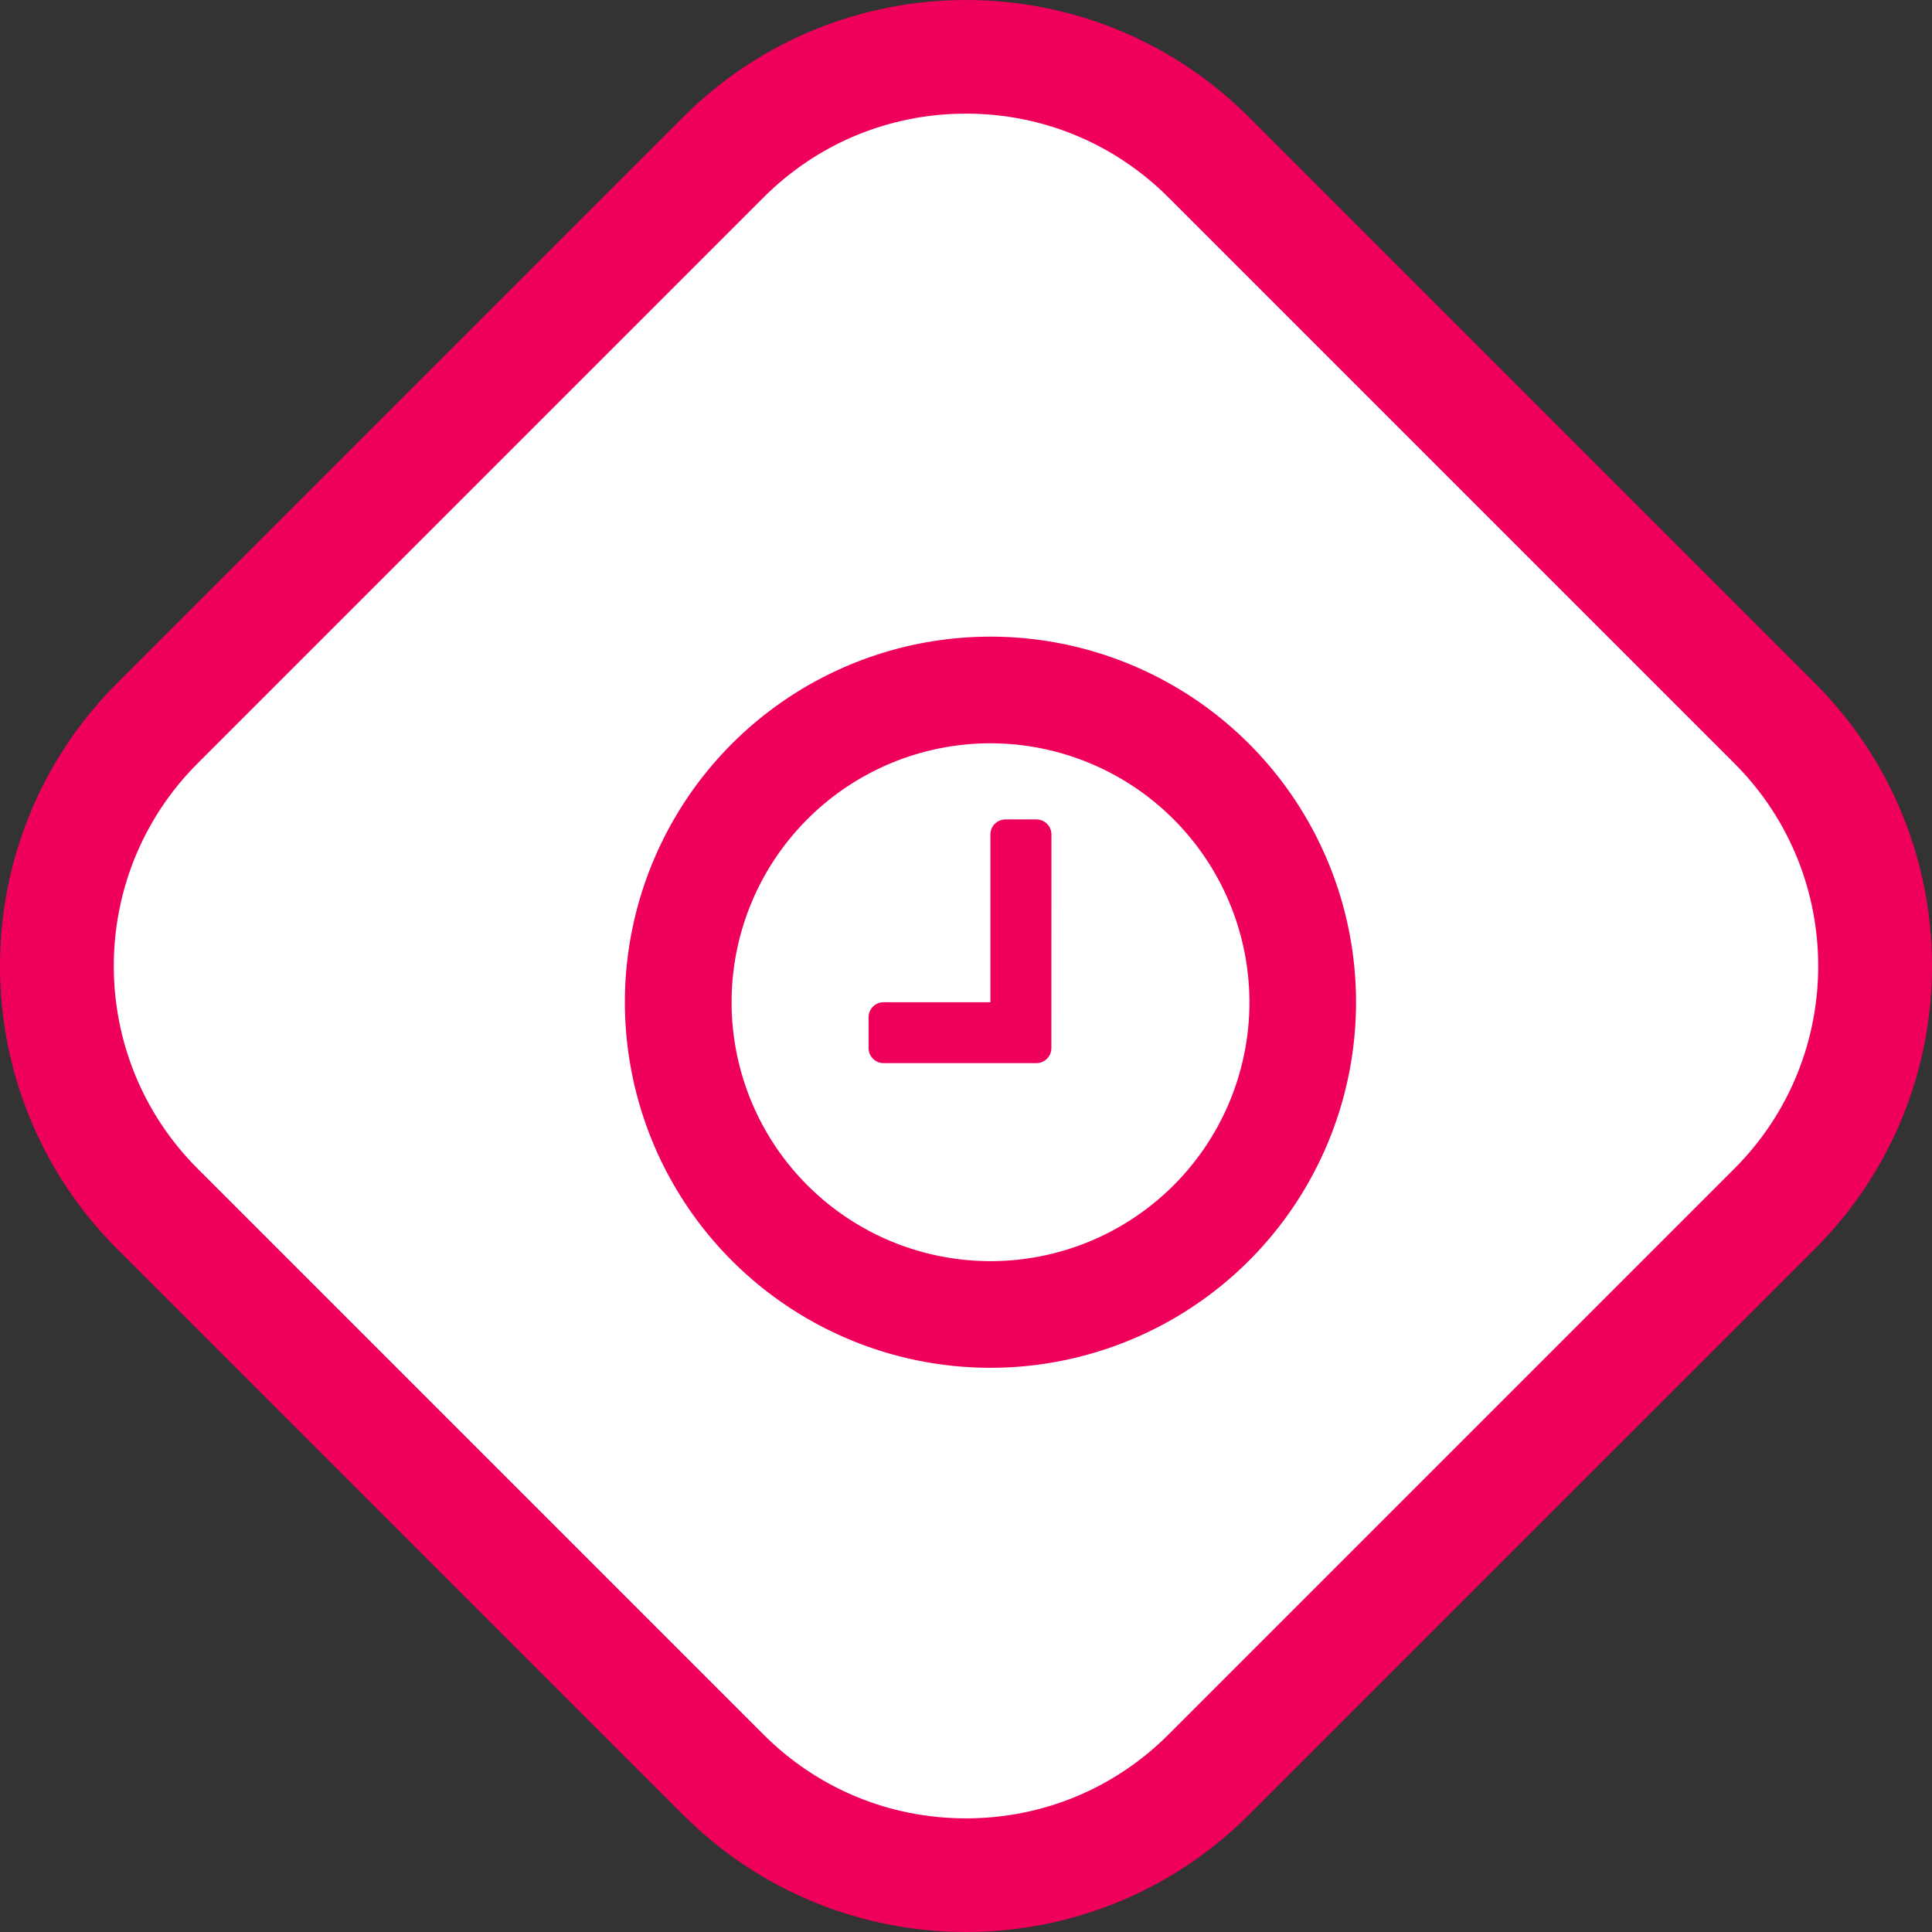 <svg xmlns="http://www.w3.org/2000/svg" width="34.003" height="34.003" viewBox="0 0 34.003 34.003">
  <rect x="0" y="0" width="34.003" height="34.003" fill="#333333" stroke="none"/>
  <g id="iocn" transform="translate(-475.001 -4680)">
    <g id="bg" fill="#fff" stroke-linejoin="round">
      <path d="M 492.003 4713.003 C 490.389 4713.003 488.871 4712.375 487.73 4711.233 L 477.77 4701.274 C 475.415 4698.918 475.415 4695.085 477.77 4692.729 L 487.73 4682.77 C 488.871 4681.628 490.389 4681 492.003 4681 C 493.616 4681 495.134 4681.628 496.275 4682.77 L 506.234 4692.729 C 508.59 4695.085 508.59 4698.918 506.234 4701.274 L 496.275 4711.233 C 495.134 4712.375 493.616 4713.003 492.003 4713.003 Z" stroke="none"/>
      <path d="M 492.002 4682 C 490.656 4682 489.389 4682.524 488.437 4683.477 L 478.478 4693.436 C 476.512 4695.402 476.512 4698.601 478.478 4700.567 L 488.437 4710.526 C 489.389 4711.479 490.656 4712.003 492.002 4712.003 C 493.349 4712.003 494.616 4711.479 495.568 4710.526 L 505.527 4700.567 C 507.493 4698.601 507.493 4695.402 505.527 4693.436 L 495.568 4683.477 C 494.615 4682.524 493.349 4682 492.002 4682 M 492.002 4680 C 493.805 4680 495.607 4680.687 496.982 4682.062 L 506.942 4692.022 C 509.692 4694.772 509.692 4699.231 506.942 4701.981 L 496.982 4711.94 C 495.607 4713.315 493.805 4714.003 492.002 4714.003 C 490.2 4714.003 488.398 4713.315 487.023 4711.94 L 477.063 4701.981 C 474.313 4699.231 474.313 4694.772 477.063 4692.022 L 487.023 4682.062 C 488.398 4680.687 490.2 4680 492.002 4680 Z" stroke="none" fill="#ee005b"/>
    </g>
    <path id="_" data-name="" d="M493.506,4694.69a.265.265,0,0,0-.268-.268H492.7a.265.265,0,0,0-.268.268v2.949h-1.876a.265.265,0,0,0-.268.268v.536a.265.265,0,0,0,.268.268h2.681a.265.265,0,0,0,.268-.268Zm3.485,2.949a4.557,4.557,0,1,1-4.557-4.557A4.562,4.562,0,0,1,496.991,4697.639Zm1.876,0a6.434,6.434,0,1,0-6.434,6.434A6.435,6.435,0,0,0,498.867,4697.639Z" fill="#ee005b"/>
  </g>
</svg>
